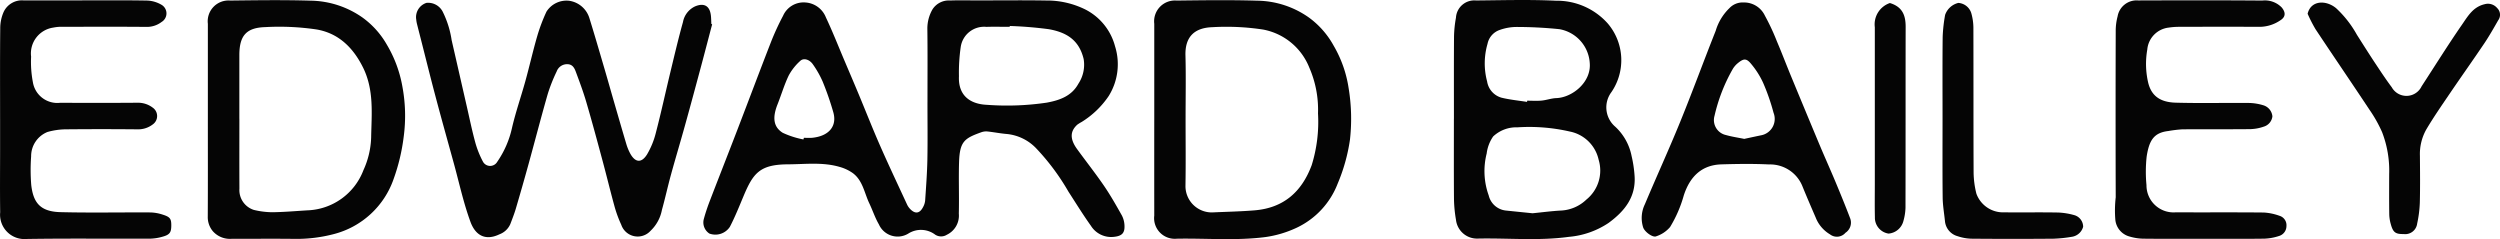 <svg xmlns="http://www.w3.org/2000/svg" width="323.249" height="30.916" viewBox="0 0 323.249 30.916">
  <g id="Group_2" data-name="Group 2" transform="translate(-20.315 -274.761)">
    <path id="Path_14" data-name="Path 14" d="M124.131,292.786c.02-.068.039-.136.059-.206.347,0,.7.027,1.041,0,2.161-.2,3.275-1.477,2.767-3.289a37.747,37.747,0,0,0-1.382-3.986,12.547,12.547,0,0,0-1.241-2.195c-.443-.666-1.219-.9-1.664-.467a6.966,6.966,0,0,0-1.479,1.871c-.576,1.2-.955,2.494-1.448,3.737-.673,1.7-.555,2.92.676,3.683a11.244,11.244,0,0,0,2.672.857m26.678-14.671c0,.037-.005.073-.009.11-1.007,0-2.012-.027-3.018.005a3.051,3.051,0,0,0-3.315,2.609,23.1,23.1,0,0,0-.229,3.781c-.114,2.541,1.505,3.6,3.625,3.69a34.984,34.984,0,0,0,7.731-.283c1.631-.3,3.207-.83,4.087-2.443a4.448,4.448,0,0,0,.683-3.19c-.6-2.53-2.3-3.47-4.5-3.862a50.533,50.533,0,0,0-5.057-.416m-10.637,9.873c0-3.17.026-6.342-.016-9.511a4.935,4.935,0,0,1,.674-2.526,2.5,2.5,0,0,1,2.267-1.131c1.161-.044,2.325-.013,3.488-.013,2.983,0,5.968-.036,8.952.014a11.187,11.187,0,0,1,5.009,1.142,7.48,7.48,0,0,1,3.878,4.779,7.749,7.749,0,0,1-.823,6.432,11.554,11.554,0,0,1-3.472,3.337,5.768,5.768,0,0,0-.583.362c-.953.859-.969,1.867-.03,3.16,1.149,1.583,2.365,3.12,3.47,4.732.843,1.233,1.584,2.538,2.316,3.841a3.051,3.051,0,0,1,.343,1.318c.048,1-.372,1.348-1.36,1.455a3.084,3.084,0,0,1-2.979-1.428c-1.025-1.431-1.947-2.936-2.906-4.414a29.609,29.609,0,0,0-4.187-5.619,6.071,6.071,0,0,0-3.745-1.835c-.838-.066-1.665-.235-2.5-.325a1.89,1.89,0,0,0-.8.084c-2.207.791-2.832,1.174-2.914,3.92-.065,2.2.025,4.408-.03,6.61a2.739,2.739,0,0,1-1.548,2.736,1.392,1.392,0,0,1-1.51-.014,3.054,3.054,0,0,0-3.48-.134,2.651,2.651,0,0,1-3.8-1.2c-.5-.856-.806-1.816-1.236-2.713-.639-1.337-.837-2.933-2.12-3.9a5.479,5.479,0,0,0-1.72-.812c-2.193-.642-4.451-.342-6.679-.332-3.653.016-4.5,1.153-5.744,4.112-.561,1.337-1.1,2.69-1.769,3.974a2.245,2.245,0,0,1-2.644.866,1.712,1.712,0,0,1-.71-1.923c.212-.775.47-1.539.759-2.289,1.168-3.04,2.364-6.07,3.532-9.11,1.473-3.828,2.912-7.671,4.4-11.492a33.494,33.494,0,0,1,1.545-3.346,2.9,2.9,0,0,1,2.89-1.72,3.055,3.055,0,0,1,2.653,1.944c.852,1.8,1.582,3.66,2.362,5.5.629,1.482,1.263,2.961,1.883,4.448.914,2.193,1.781,4.406,2.737,6.582,1.129,2.569,2.33,5.106,3.509,7.653a2.145,2.145,0,0,0,.388.567c.637.673,1.23.609,1.658-.2a2.214,2.214,0,0,0,.289-.863c.119-1.763.254-3.529.29-5.294.047-2.473.011-4.95.011-7.424" transform="translate(0.067 0)" fill="#050505"/>
    <path id="Path_15" data-name="Path 15" d="M112.356,277.9c-.466,1.77-.925,3.543-1.4,5.311-.685,2.549-1.37,5.1-2.077,7.64-.6,2.173-1.254,4.333-1.851,6.51-.415,1.511-.748,3.044-1.169,4.553a5,5,0,0,1-1.465,2.687,2.241,2.241,0,0,1-3.789-.779,15.269,15.269,0,0,1-.873-2.375c-.559-2.028-1.049-4.074-1.6-6.1-.665-2.475-1.334-4.952-2.056-7.411-.387-1.321-.872-2.614-1.35-3.9-.188-.506-.443-.987-1.139-.976a1.427,1.427,0,0,0-1.336.944,21.3,21.3,0,0,0-1.146,2.886c-.865,3.013-1.651,6.05-2.484,9.073q-.794,2.876-1.639,5.738c-.2.691-.471,1.365-.726,2.04a2.455,2.455,0,0,1-1.392,1.311c-1.845.892-3.12.124-3.754-1.594-.909-2.467-1.462-5.065-2.164-7.607-.792-2.876-1.6-5.749-2.363-8.632-.65-2.439-1.253-4.891-1.877-7.337-.169-.664-.343-1.329-.508-2a3.391,3.391,0,0,1-.1-.565,1.943,1.943,0,0,1,1.317-2.185,2.121,2.121,0,0,1,2.144,1.227,12.3,12.3,0,0,1,1.114,3.6c.661,2.866,1.31,5.735,1.967,8.6.358,1.564.681,3.139,1.106,4.686a12.23,12.23,0,0,0,.991,2.448,1.058,1.058,0,0,0,1.824,0,12.426,12.426,0,0,0,1.91-4.37c.472-2.047,1.172-4.04,1.732-6.067.53-1.915.967-3.858,1.519-5.766a22.235,22.235,0,0,1,1.211-3.22,3.06,3.06,0,0,1,2.959-1.406,3.217,3.217,0,0,1,2.579,2.2c.614,1.974,1.192,3.959,1.774,5.942.5,1.687.974,3.38,1.463,5.07.511,1.763,1.019,3.527,1.544,5.287a6.627,6.627,0,0,0,.469,1.173c.654,1.253,1.484,1.366,2.216.192a10.416,10.416,0,0,0,1.154-2.854c.667-2.553,1.225-5.135,1.843-7.7.53-2.194,1.044-4.394,1.651-6.568a2.791,2.791,0,0,1,1.577-2.026c1.128-.464,1.872-.084,2.025,1.144.047.373.045.753.065,1.131l.094.045" transform="translate(0.04 0)" fill="#050505"/>
    <path id="Path_16" data-name="Path 16" d="M217.619,287.934l.024-.154c.619,0,1.242.045,1.855-.012.643-.061,1.273-.3,1.914-.321,2.037-.073,4.5-2.025,4.321-4.485a4.746,4.746,0,0,0-3.935-4.43,55,55,0,0,0-5.645-.284,6.568,6.568,0,0,0-2.026.372,2.4,2.4,0,0,0-1.616,1.814,9.07,9.07,0,0,0-.05,4.865,2.589,2.589,0,0,0,1.885,2.1c1.072.258,2.18.365,3.272.538m.706,14.4c1.25-.123,2.508-.293,3.772-.357a5.1,5.1,0,0,0,3.2-1.415,4.817,4.817,0,0,0,1.584-5.146,4.759,4.759,0,0,0-3.734-3.652,23.382,23.382,0,0,0-6.756-.542,4.369,4.369,0,0,0-3.151,1.182,4.918,4.918,0,0,0-.836,2.2,9.25,9.25,0,0,0,.262,5.422,2.552,2.552,0,0,0,2.2,1.952c1.143.121,2.288.234,3.464.354m-10.16-12.214c0-3.556-.014-7.111.012-10.666a14.961,14.961,0,0,1,.249-2.4,2.378,2.378,0,0,1,2.595-2.233c3.448-.03,6.9-.136,10.341.033a8.8,8.8,0,0,1,6.677,2.924,7.31,7.31,0,0,1,.484,8.9,3.284,3.284,0,0,0,.512,4.476,7.005,7.005,0,0,1,2.1,3.772,15.736,15.736,0,0,1,.389,2.6c.179,2.716-1.293,4.54-3.351,6.049a10.881,10.881,0,0,1-5.15,1.81c-3.933.543-7.878.139-11.817.225a2.739,2.739,0,0,1-2.777-2.434,17.332,17.332,0,0,1-.257-2.628c-.029-3.478-.012-6.956-.012-10.435" transform="translate(0.139 0)" fill="#050505"/>
    <path id="Path_17" data-name="Path 17" d="M173.5,290.026c0,2.9.035,5.8-.013,8.7a3.4,3.4,0,0,0,3.483,3.5c1.808-.084,3.622-.118,5.425-.265,3.749-.3,6.112-2.363,7.408-5.836a18.821,18.821,0,0,0,.82-6.7,13.585,13.585,0,0,0-1.128-5.929,8.016,8.016,0,0,0-5.973-4.914,31.481,31.481,0,0,0-6.575-.305c-2.294.08-3.528,1.236-3.463,3.646.072,2.7.016,5.41.017,8.116m-4.05.2q0-6.2,0-12.4a2.691,2.691,0,0,1,2.884-3.006c3.485-.043,6.972-.093,10.453.017a11.844,11.844,0,0,1,6.673,2.189,11.08,11.08,0,0,1,3.177,3.615,15.389,15.389,0,0,1,1.943,5.5,24.333,24.333,0,0,1,.176,6.65,23.018,23.018,0,0,1-1.6,5.72,10.447,10.447,0,0,1-5.285,5.679,14.091,14.091,0,0,1-4.057,1.211c-3.819.49-7.644.143-11.465.212a2.67,2.67,0,0,1-2.9-2.983q-.007-6.2,0-12.4" transform="translate(0.11 0)" fill="#050505"/>
    <path id="Path_18" data-name="Path 18" d="M51.247,290.109c0,3.014-.011,6.027.005,9.042a2.691,2.691,0,0,0,1.865,2.752,10.616,10.616,0,0,0,2.394.3c1.5-.019,3-.15,4.494-.243a8.054,8.054,0,0,0,7.28-5.191,10.916,10.916,0,0,0,1-4.22c.052-3.053.4-6.139-1.055-9.069-1.283-2.582-3.172-4.416-5.98-4.906a32.943,32.943,0,0,0-6.689-.306c-2.456.079-3.316,1.148-3.318,3.614q0,4.116,0,8.23m-4.072.125q0-6.2,0-12.4a2.689,2.689,0,0,1,2.876-3.006c3.486-.042,6.974-.093,10.457.017a11.959,11.959,0,0,1,6.678,2.192,11.126,11.126,0,0,1,3.134,3.5,15.98,15.98,0,0,1,2,5.371,20.527,20.527,0,0,1,.177,6.531,25.053,25.053,0,0,1-1.3,5.453,11.115,11.115,0,0,1-7.738,7.133,19.016,19.016,0,0,1-5.131.621c-2.673-.037-5.345,0-8.018-.014a2.958,2.958,0,0,1-2.483-.97,2.824,2.824,0,0,1-.663-1.906c.022-4.174.01-8.347.01-12.521" transform="translate(0.02 0)" fill="#050505"/>
    <path id="Path_19" data-name="Path 19" d="M304.944,305.636c-2.557,0-5.115.017-7.672-.013a6.659,6.659,0,0,1-1.811-.28,2.49,2.49,0,0,1-1.833-2.135,14.849,14.849,0,0,1,.047-2.94q-.033-10.787,0-21.573a7.24,7.24,0,0,1,.242-1.812,2.493,2.493,0,0,1,2.657-2.065c5.347-.018,10.694-.03,16.042.015a3.045,3.045,0,0,1,2.52.891c.532.638.525,1.223-.17,1.659a4.806,4.806,0,0,1-2.595.847c-3.527-.017-7.052-.01-10.578,0a8.923,8.923,0,0,0-1.266.1,3.13,3.13,0,0,0-2.771,2.841,10.665,10.665,0,0,0,.133,4.349c.409,1.558,1.434,2.457,3.547,2.517,3.174.09,6.354.009,9.531.038a6.851,6.851,0,0,1,1.8.3,1.648,1.648,0,0,1,1.166,1.431,1.568,1.568,0,0,1-1.135,1.335,5.681,5.681,0,0,1-1.8.318c-2.906.03-5.812,0-8.719.024a17.475,17.475,0,0,0-1.823.222c-1.9.223-2.46,1.266-2.779,3.284a18.268,18.268,0,0,0-.025,3.707,3.5,3.5,0,0,0,3.782,3.518c3.8.021,7.595-.014,11.392.026a7.154,7.154,0,0,1,2.009.418,1.267,1.267,0,0,1,.915,1.329,1.335,1.335,0,0,1-.985,1.294,6.683,6.683,0,0,1-1.918.34c-2.634.037-5.27.015-7.9.015" transform="translate(0.202 0)" fill="#050505"/>
    <path id="Path_20" data-name="Path 20" d="M20.326,290.145c0-3.9-.021-7.811.019-11.716a5.24,5.24,0,0,1,.441-2.12,2.61,2.61,0,0,1,2.536-1.5c2.4.008,4.806,0,7.208,0,2.945,0,5.891-.031,8.836.026a3.948,3.948,0,0,1,1.836.548,1.287,1.287,0,0,1,.011,2.215,3.124,3.124,0,0,1-1.931.641c-3.6-.034-7.208-.018-10.812-.01a5.155,5.155,0,0,0-1.264.1,3.374,3.374,0,0,0-2.869,3.754,14.015,14.015,0,0,0,.232,3.318,3.2,3.2,0,0,0,3.546,2.649q5,.032,10-.005a3.119,3.119,0,0,1,1.939.629,1.321,1.321,0,0,1,.023,2.167,3.082,3.082,0,0,1-1.934.643q-4.707-.045-9.417,0a9.1,9.1,0,0,0-2.275.343,3.369,3.369,0,0,0-2.111,3.161,24.27,24.27,0,0,0,.016,3.709c.266,2.231,1.116,3.427,3.771,3.494,3.873.1,7.751.015,11.625.038a5.49,5.49,0,0,1,1.572.274c1,.312,1.15.547,1.138,1.464-.011.874-.217,1.156-1.19,1.416a6.27,6.27,0,0,1-1.583.239c-5.309.017-10.62-.044-15.928.039a3.153,3.153,0,0,1-3.423-3.456c-.041-2.746-.011-5.491-.011-8.236q0-1.914,0-3.828" transform="translate(0 0)" fill="#050505"/>
    <path id="Path_21" data-name="Path 21" d="M245.706,292.715c.719-.154,1.424-.307,2.129-.454a2.154,2.154,0,0,0,1.642-2.919,26.918,26.918,0,0,0-1.353-3.886,10.827,10.827,0,0,0-1.518-2.4c-.625-.775-.975-.759-1.737-.139a2.876,2.876,0,0,0-.673.779,22.066,22.066,0,0,0-2.354,6.053,1.978,1.978,0,0,0,1.49,2.475c.764.219,1.558.33,2.374.5m-.131-17.643a2.975,2.975,0,0,1,2.786,1.71,29.349,29.349,0,0,1,1.558,3.336c.628,1.479,1.2,2.981,1.812,4.466q1.818,4.4,3.656,8.8c.681,1.626,1.408,3.232,2.088,4.858.663,1.589,1.317,3.182,1.927,4.791a1.57,1.57,0,0,1-.625,1.816,1.458,1.458,0,0,1-2,.206,4.382,4.382,0,0,1-1.845-2.16c-.577-1.337-1.158-2.673-1.706-4.022a4.506,4.506,0,0,0-4.337-2.859c-2.048-.1-4.1-.071-6.155-.009-2.443.074-4.036,1.46-4.866,4.021a16.191,16.191,0,0,1-1.771,4.083,3.945,3.945,0,0,1-1.776,1.19c-.428.224-1.492-.546-1.7-1.131a4.049,4.049,0,0,1,.216-3c1.5-3.571,3.117-7.094,4.578-10.681,1.589-3.9,3.034-7.857,4.588-11.77a6.729,6.729,0,0,1,1.786-2.929,2.333,2.333,0,0,1,1.786-.717" transform="translate(0.157 0)" fill="#050505"/>
    <path id="Path_22" data-name="Path 22" d="M318.468,276.543c.423-1.764,2.38-1.8,3.68-.727a13.787,13.787,0,0,1,2.686,3.43c.781,1.231,1.56,2.465,2.365,3.681.7,1.054,1.392,2.109,2.149,3.117a2.173,2.173,0,0,0,3.859-.123c1.736-2.662,3.415-5.364,5.226-7.976.742-1.069,1.408-2.283,2.92-2.638a1.547,1.547,0,0,1,1.62.494,1.2,1.2,0,0,1,.135,1.587c-.574,1-1.137,2-1.778,2.955-1.454,2.161-2.965,4.282-4.428,6.435-1.056,1.555-2.128,3.1-3.087,4.715a6.487,6.487,0,0,0-.826,3.42c.014,2.009.039,4.02-.012,6.027a15.241,15.241,0,0,1-.345,2.732,1.555,1.555,0,0,1-1.743,1.352c-1.075.013-1.376-.209-1.678-1.323a4.98,4.98,0,0,1-.188-1.241c-.021-1.738-.014-3.478-.009-5.217a13.74,13.74,0,0,0-.919-5.4,17.546,17.546,0,0,0-1.622-2.886c-2.31-3.485-4.67-6.935-6.982-10.419a18.8,18.8,0,0,1-1.021-1.993" transform="translate(0.221 0)" fill="#050505"/>
    <path id="Path_23" data-name="Path 23" d="M271.3,290.088c0-3.518-.022-7.035.015-10.552a19.88,19.88,0,0,1,.318-2.852,2.409,2.409,0,0,1,1.71-1.546,1.883,1.883,0,0,1,1.707,1.451,7.072,7.072,0,0,1,.238,1.7c.017,6.262,0,12.524.027,18.786a11.727,11.727,0,0,0,.362,2.731,3.667,3.667,0,0,0,3.6,2.41c2.324.027,4.649-.02,6.973.024a8.95,8.95,0,0,1,2.147.357,1.569,1.569,0,0,1,1.082,1.487,1.783,1.783,0,0,1-1.339,1.273,17.662,17.662,0,0,1-2.516.269q-5.228.045-10.46,0a6,6,0,0,1-1.918-.326,2.227,2.227,0,0,1-1.631-1.915c-.105-1.03-.289-2.058-.3-3.087-.038-3.4-.015-6.8-.015-10.2" transform="translate(0.186 0)" fill="#050505"/>
    <path id="Path_24" data-name="Path 24" d="M264.5,275.154c1.655.5,2.038,1.64,2.036,3.08-.017,7.8,0,15.6-.02,23.4a7,7,0,0,1-.268,1.693,2.165,2.165,0,0,1-1.927,1.637,2.081,2.081,0,0,1-1.762-2.122c-.032-1.428-.01-2.858-.01-4.286q0-10.137,0-20.274a2.912,2.912,0,0,1,1.956-3.13" transform="translate(0.179 0)" fill="#050505"/>
  </g>
</svg>

